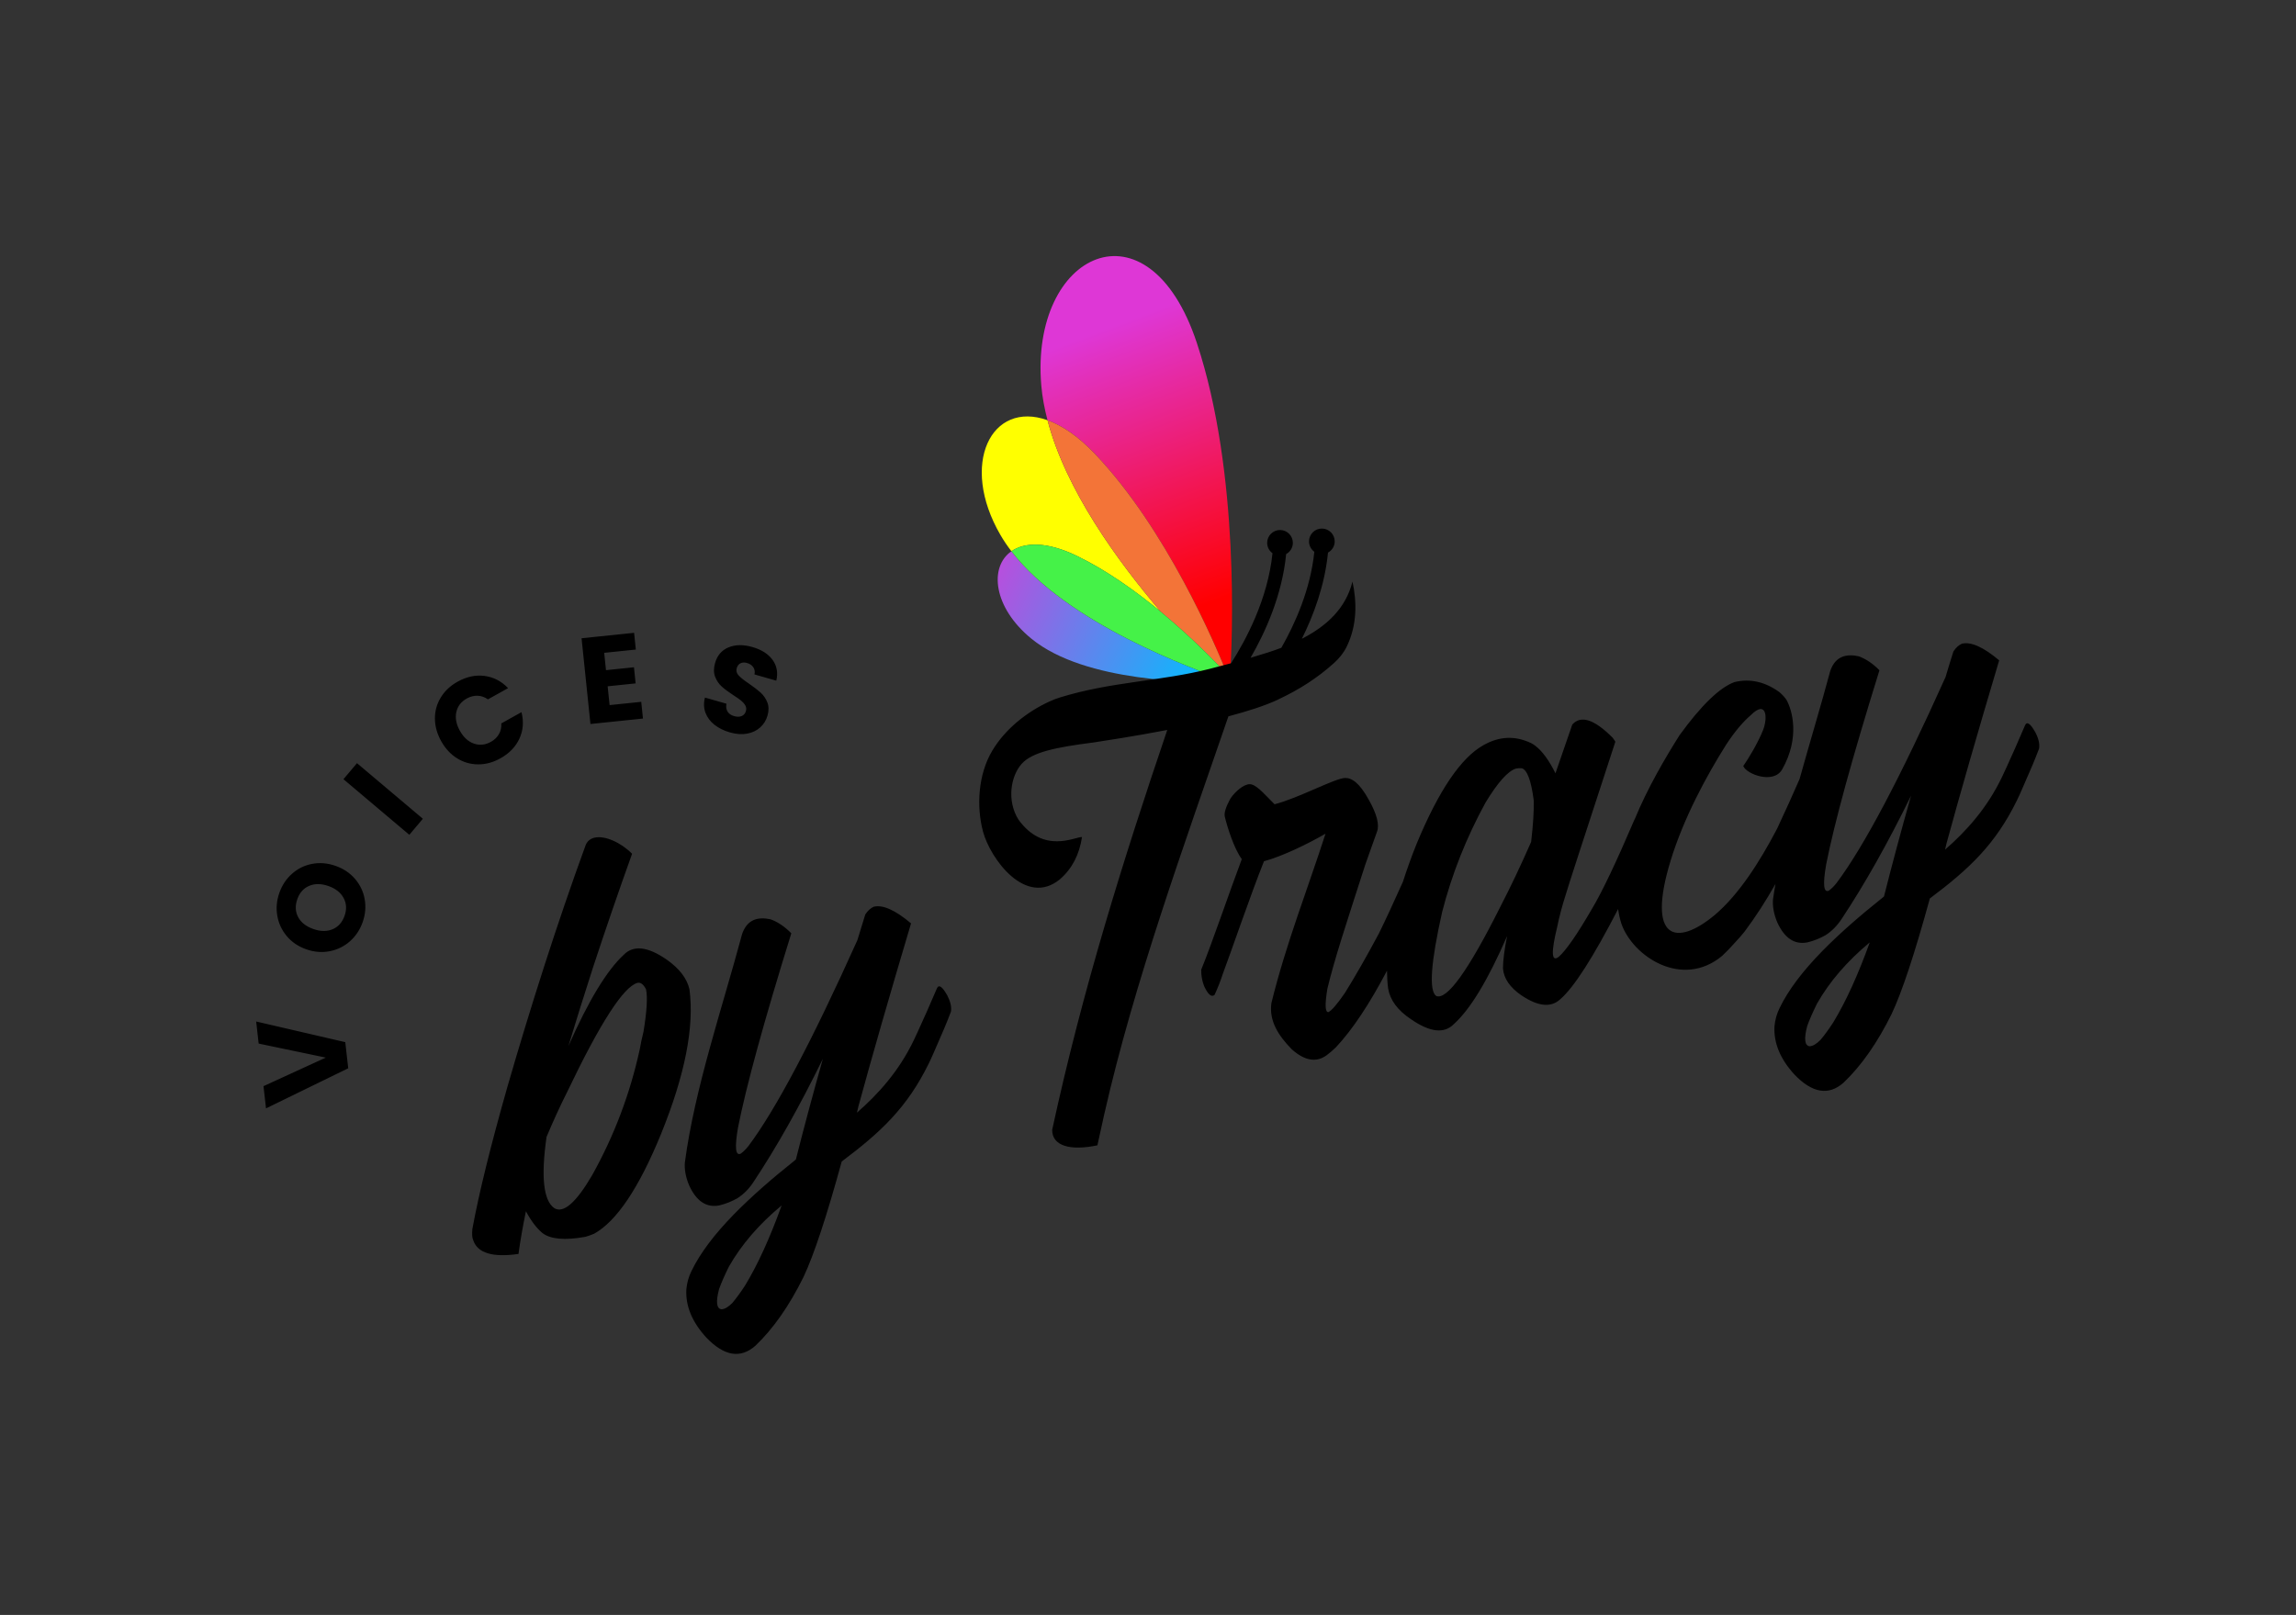 <?xml version="1.0" encoding="UTF-8"?>
<svg id="Layer_1" data-name="Layer 1" xmlns="http://www.w3.org/2000/svg" xmlns:xlink="http://www.w3.org/1999/xlink" viewBox="0 0 358.526 252.251">
  <rect x="0" y="0" width="358.526" height="252.251" fill="#333333" stroke="none"/>
  <defs>
    <linearGradient id="linear-gradient" x1="172.189" y1="51.455" x2="188.354" y2="94.5" gradientUnits="userSpaceOnUse">
      <stop offset="0" stop-color="#de37d6"/>
      <stop offset="1" stop-color="red"/>
    </linearGradient>
    <linearGradient id="linear-gradient-2" x1="147.681" y1="87.556" x2="188.547" y2="107.172" gradientUnits="userSpaceOnUse">
      <stop offset="0" stop-color="#de37d6"/>
      <stop offset="1" stop-color="#00bfff"/>
    </linearGradient>
  </defs>
  <a xlink:href="67.5313725490196">
    <path id="logoMark" d="m191.988,107.012s.014-.175.035-.476c-.146.002-.311.004-.494.007.201.202.366.369.459.469Z" style="fill: #ab2071;"/>
  </a>
  <a xlink:href="adient">
    <path id="logoMark-2" data-name="logoMark" d="m191.67,105.401c.148.16.282.305.399.434.364-5.775,1.552-31.93-5.171-52.248-7.601-22.972-26.082-14.142-24.296,6.644.153,1.784.494,3.592.97,5.407,2.27.815,4.788,2.495,7.431,5.279,11.11,11.702,18.781,29.771,20.668,34.484Z" style="fill: url(#linear-gradient);"/>
  </a>
  <a xlink:href="11.4">
    <path id="logoMark-3" data-name="logoMark" d="m168.187,86.844c4.678,2.272,9.22,5.527,13.099,8.738-6.83-7.995-14.872-19.101-17.714-29.944-8.778-3.152-13.781,6.838-7.359,17.91.507.874,1.085,1.726,1.721,2.555,2.058-1.434,5.546-1.545,10.253.741Z" style="fill: #ff0;"/>
  </a>
  <a xlink:href="20.2058823529412">
    <path id="logoMark-4" data-name="logoMark" d="m192.127,106.569s-.008-.022-.013-.033c-.022 0-.049.001-.072.001.026.01.065.024.085.032Z" style="fill: #fad135;"/>
  </a>
  <a xlink:href="42.3007843137255">
    <path id="logoMark-5" data-name="logoMark" d="m191.67,105.401c-1.887-4.713-9.557-22.782-20.668-34.484-2.643-2.784-5.161-4.464-7.431-5.279,2.842,10.843,10.883,21.949,17.714,29.944,4.848,4.013,8.653,7.949,10.385,9.819Z" style="fill: #f37438;"/>
  </a>
  <a xlink:href="49.0650980392157">
    <path id="logoMark-6" data-name="logoMark" d="m192.023,106.536c.006,0,.013-0.0.019-0-.006-.002-.013-.005-.018-.007-0.0.002-0.0.005-.001.007Z" style="fill: #4ea650;"/>
  </a>
  <a xlink:href="49.0650980392157">
    <path id="logoMark-7" data-name="logoMark" d="m192.696,106.532s-.222-.254-.626-.697c-.012.187-.023.355-.033.498.043.11.065.171.077.202.271-.004.472-.006.581-.003Z" style="fill: #4ea650;"/>
  </a>
  <a xlink:href="adient">
    <path id="logoMark-8" data-name="logoMark" d="m191.224,106.237c-4.702-1.687-24.575-8.781-33.29-20.134-3.517,2.45-2.848,8.772,3.117,13.655,8.433,6.904,25.688,6.849,30.479,6.784-.092-.093-.192-.193-.305-.306Z" style="fill: url(#linear-gradient-2);"/>
  </a>
  <a xlink:href="49.0650980392157">
    <path id="logoMark-9" data-name="logoMark" d="m191.224,106.237c.114.113.213.213.305.306.183-.003.348-.005.494-.007 0-.002 0-.005.001-.007-.17-.065-.44-.163-.8-.292Z" style="fill: #4ea650;"/>
  </a>
  <a xlink:href="49.0650980392157">
    <path id="logoMark-10" data-name="logoMark" d="m192.037,106.333c.01-.143.021-.311.033-.498-.117-.129-.251-.274-.399-.434.167.418.292.738.367.932Z" style="fill: #4ea650;"/>
  </a>
  <a xlink:href="49.0650980392157">
    <path id="logoMark-11" data-name="logoMark" d="m192.024,106.529c.006.002.013.005.018.007.023-0.0.05-.001.072-.001-.012-.031-.035-.092-.077-.202-.005.072-.009.135-.014.196Z" style="fill: #4ea650;"/>
  </a>
  <a xlink:href="32.983137254902">
    <path id="logoMark-12" data-name="logoMark" d="m191.671,105.401c-1.732-1.87-5.537-5.806-10.385-9.819-3.879-3.211-8.421-6.466-13.099-8.738-4.707-2.286-8.195-2.175-10.253-.741,8.715,11.352,28.588,18.447,33.29,20.134.36.129.63.227.8.292.004-.061.009-.124.014-.196-.075-.194-.2-.514-.367-.932Z" style="fill: #45f248;"/>
  </a>
  <path id="fullLogo" d="m53.916,162.784l.461,4.079-12.838,6.261-.393-3.469,9.724-4.461-10.48-2.19-.389-3.449,13.916,3.228Zm3.032-22.321c.208,1.183.103,2.372-.316,3.567-.42,1.195-1.081,2.191-1.985,2.993-.905.8-1.959,1.319-3.158,1.554-1.202.237-2.423.136-3.665-.3-1.244-.436-2.255-1.12-3.039-2.052-.784-.933-1.28-1.995-1.484-3.184-.207-1.19-.1-2.382.318-3.576.419-1.195,1.081-2.192,1.986-2.993.905-.8,1.952-1.314,3.142-1.539,1.191-.226,2.407-.121,3.649.314,1.244.437,2.261,1.118,3.053,2.047.791.928,1.292,1.985,1.499,3.169Zm-3.3-.213c-.461-.846-1.247-1.464-2.356-1.853-1.123-.395-2.125-.403-3.009-.029-.883.374-1.503,1.068-1.858,2.082-.361,1.026-.314,1.959.134,2.801.451.842,1.244,1.463,2.376,1.86,1.122.395,2.126.404,3.009.029.883-.374,1.504-1.074,1.865-2.099.354-1.014.302-1.944-.16-2.79Zm-.016-18.54l10.287,8.684,2.114-2.506-10.289-8.684-2.112,2.506Zm24.508-3.26c1.396-.778,2.388-1.81,2.975-3.095.584-1.285.691-2.659.316-4.118l-3.15,1.755c.04.622-.084,1.182-.371,1.678-.287.497-.704.898-1.251,1.202-.882.492-1.768.584-2.657.274-.89-.309-1.622-.978-2.194-2.005-.572-1.028-.755-2.001-.552-2.921.204-.918.749-1.625,1.632-2.116.546-.305,1.107-.45,1.681-.432.572.018,1.115.206,1.623.566l3.148-1.755c-1.044-1.086-2.268-1.72-3.673-1.904-1.406-.183-2.805.115-4.203.893-1.14.634-2.016,1.456-2.631,2.466-.616,1.011-.923,2.109-.918,3.3.006,1.19.332,2.367.977,3.527.649,1.163,1.476,2.054,2.482,2.679,1.008.625,2.103.941,3.285.948,1.182.008,2.343-.307,3.481-.942Zm22.261-6.212l-.269-2.614-4.941.511-.304-2.938,4.369-.452-.261-2.518-4.369.452-.279-2.709,4.94-.511-.271-2.614-8.202.849,1.385,13.392,8.202-.849Zm11.176.977c.662.521,1.466.917,2.413,1.187.972.279,1.865.341,2.68.188.815-.153,1.495-.476,2.042-.972.547-.495.927-1.111,1.138-1.849.22-.774.21-1.462-.03-2.063-.242-.6-.585-1.104-1.034-1.512-.448-.408-1.051-.872-1.806-1.394-.758-.508-1.301-.936-1.627-1.282-.329-.346-.431-.728-.312-1.146.109-.382.309-.64.601-.776.292-.135.626-.15,1.009-.04.442.127.77.349.984.67.213.321.273.694.18,1.118l3.41.975c.285-1.235.09-2.319-.586-3.25-.679-.931-1.731-1.6-3.157-2.008-1.401-.401-2.636-.384-3.703.048-1.069.433-1.774,1.252-2.119,2.457-.232.811-.229,1.524.007,2.136.238.614.584,1.125,1.039,1.534.453.408,1.062.862,1.825,1.359.527.336.93.618,1.206.843.273.225.488.473.645.743.154.27.188.565.096.885-.11.381-.331.64-.662.778-.331.138-.731.14-1.198.006-.455-.13-.788-.362-.998-.694-.212-.333-.273-.746-.185-1.24l-3.355-.959c-.218.855-.189,1.649.088,2.379.277.731.746,1.357,1.407,1.879Zm-8.354,63.905c-3.455,8.455-6.946,13.652-10.466,15.592-.578.239-1.036.399-1.372.48-3.198.574-5.431.373-6.699-.607-.912-.77-1.765-1.899-2.56-3.39-.501,2.398-.887,4.62-1.16,6.665-4.05.583-6.408-.134-7.071-2.151-.184-.37-.202-.99-.133-1.748,1.028-5.593,2.856-13.012,5.486-22.256,3.562-12.315,7.728-25.445,12.214-37.728.272-.641.772-1.006,1.405-1.144,1.621-.351,4.109.777,5.836,2.523-2.009,5.584-4.046,11.511-6.106,17.763-1.439,4.471-2.721,8.566-3.843,12.28,3.132-7.091,6.015-11.846,8.648-14.264,1.503-1.549,3.74-1.298,6.71.755,1.983,1.399,3.164,2.945,3.549,4.633.782,5.847-.696,13.379-4.437,22.596Zm-2.344-22.588c-.401-.794-.852-1.13-1.355-1.008-2.172.623-5.799,6.251-10.883,16.88-1.186,2.366-2.284,4.757-3.297,7.181-.893,6.252-.484,9.962,1.226,11.133,1.427.842,3.389-.87,5.881-5.134,3.458-6.18,5.946-12.768,7.466-19.766.116-.72.304-1.607.566-2.66.526-3.195.657-5.405.396-6.626Zm47.041.944c.499.969.691,1.813.574,2.534-.627,1.685-1.345,3.343-2.083,5.013-.431.976-.85,2.005-1.346,3.02-3.399,6.955-7.494,10.775-13.628,15.381-2.354,8.586-4.346,14.613-5.978,18.061-2.22,4.495-4.723,8.068-7.508,10.722-2.319,2.045-4.868,1.621-7.645-1.269-2.232-2.43-3.275-4.947-3.13-7.555.093-1.013.362-1.969.806-2.868,1.335-2.752,3.56-5.718,6.677-8.898,2.778-2.825,6.001-5.617,9.184-8.147.141-.12.286-.241.434-.361,1.244-4.933,2.65-10.175,4.222-15.741-3.621,7.407-7.231,13.821-10.832,19.244-.686,1.057-1.519,1.901-2.495,2.533-.899.515-1.852.895-2.857,1.138-2.018.388-3.591-.666-4.719-3.165-.522-1.258-.739-2.443-.651-3.552,1.522-11.522,5.848-24.149,8.947-35.711.832-2.338,2.551-2.661,4.438-2.26,1.14.417,2.219,1.147,3.235,2.186-4.255,13.696-7.032,23.817-8.328,30.365-.534,3.098-.389,4.448.433,4.05.405-.295.801-.687,1.191-1.178,4.263-5.681,9.938-16.405,17.022-32.17.477-1.599.888-2.936,1.233-4.01.382-.586.821-.99,1.317-1.209,1.425-.345,3.366.523,5.827,2.6-3.335,11.196-6.072,20.713-8.209,28.554-.082.346-.161.68-.24,1.015,3.305-2.88,6.579-6.495,8.897-11.36.217-.454.438-.931.664-1.423.887-1.929,1.865-4.14,2.929-6.632.073-.167.16-.269.264-.305.313-.112.763.355,1.354,1.397Zm-25.865,32.809c-3.533,2.932-6.278,6.118-8.237,9.561-.667,1.348-1.176,2.511-1.528,3.487-.531,2.009-.409,3.066.368,3.176.509-.024,1.081-.361,1.715-1.008.626-.747,1.283-1.647,1.971-2.705,1.974-3.248,3.877-7.419,5.711-12.512Zm196.353-71.36c-.627,1.685-1.345,3.344-2.082,5.012-.432.977-.851,2.006-1.346,3.02-3.397,6.956-7.493,10.775-13.63,15.382-2.352,8.587-4.345,14.613-5.976,18.061-2.22,4.495-4.723,8.068-7.508,10.722-2.32,2.045-4.867,1.621-7.645-1.268-2.232-2.431-3.275-4.948-3.131-7.555.095-1.013.364-1.969.809-2.867,1.334-2.752,3.559-5.718,6.676-8.899,2.779-2.825,6.002-5.617,9.183-8.147h.001c.141-.121.284-.241.432-.361,1.246-4.933,2.651-10.175,4.223-15.741-3.622,7.406-7.231,13.82-10.832,19.243-.688,1.057-1.519,1.901-2.495,2.533-.899.515-1.852.895-2.857,1.138-2.018.388-3.591-.666-4.718-3.165-.522-1.258-.739-2.444-.652-3.552.105-.794.253-1.605.383-2.409-1.463,2.592-3.066,5.098-4.865,7.499-.466.571-.933,1.103-1.401,1.597-.657.75-1.341,1.465-2.048,2.128-6.245,5.201-13.943.107-15.735-4.993-.25-.743-.405-1.523-.519-2.317-3.904,7.572-6.918,12.275-9.042,14.098-1.435,1.337-3.456,1.133-6.061-.613-1.8-1.246-2.76-2.647-2.876-4.202-.003-1.187.209-2.871.642-5.054-2.98,6.855-5.748,11.434-8.303,13.734-1.506,1.551-3.741,1.301-6.712-.753-2.066-1.379-3.252-2.973-3.559-4.78-.12-.886-.167-1.829-.18-2.799-2.731,5.203-5.391,9.207-7.977,11.969-.556.53-1.036.941-1.44,1.236-1.613,1.18-3.424.878-5.433-.907-2.122-2.155-3.589-4.466-3.202-7.228,2.264-9.233,5.67-17.832,8.452-26.468-2.719,1.576-6.742,3.535-9.608,4.307-2.071,5.157-5.348,14.758-6.432,17.598-.345,1.071-.774,2.162-1.285,3.273-.48.413-1.024-.047-1.636-1.383-.317-.811-.466-1.664-.448-2.558,1.514-3.625,4.703-12.962,6.194-16.878.054-.141.094-.25.144-.386-1.234-1.635-2.313-5.185-2.657-6.633-.128-.561.145-1.467.817-2.716.384-.683,1.634-2.029,2.704-2.305.247-.064.485-.07.698-0.0.958.264,2.265,1.818,3.553,3.087,3.787-.975,9.42-4.067,11.005-4.107,1.017-.026,2.224.696,3.705,3.4,1.278,2.258,1.703,3.936,1.274,5.025-.491,1.403-1.088,3.078-1.791,5.028-3.035,9.425-4.775,14.629-5.944,19.455-.41,2.47-.36,3.692.149,3.667.496-.218,1.357-1.217,2.584-2.995,1.596-2.559,3.363-5.652,5.305-9.283,1.012-2.051,2.273-4.77,3.759-8.091.606-1.886,1.302-3.844,2.128-5.904,3.463-8.358,6.955-13.507,10.478-15.447,2.455-1.385,4.92-1.487,7.399-.305.267.134.49.278.673.43,1.086.827,2.132,2.256,3.139,4.289.138-.429,1.012-2.965,2.624-7.609,1.335-1.512,3.435-.831,6.295,2.038.19.25.334.464.433.637-5.059,15.474-7.619,23.365-7.682,23.679-.622,1.932-1.087,3.676-1.395,5.234-.979,3.998-.904,5.564.225,4.695,1.122-.963,2.853-3.46,5.193-7.489,1.591-2.661,3.8-7.301,6.628-13.922.017-.039.038-.062.056-.094,2.019-4.903,4.772-9.595,7-13.124,3.392-4.671,6.249-7.435,8.568-8.292,2.425-.586,4.763-.065,7.014,1.563.455.384.826.787,1.112,1.211.886,1.563,2.152,5.879-.671,10.861-1.344,2.363-5.582.751-6.074-.522.93-1.339,2.271-3.604,3.067-5.554.81-2.022.564-4.849-1.887-2.402-1.28,1.1-2.567,2.646-3.865,4.639-3.102,4.905-6.666,11.543-8.67,18.124-3.787,12.427.918,13.441,6.9,8.46,3.756-3.182,6.993-8.242,9.744-13.497.578-1.223,1.196-2.567,1.856-4.03.52-1.154,1.066-2.382,1.636-3.685.003-.006.007-.008.01-.014,1.591-5.727,3.331-11.446,4.799-16.926.832-2.338,2.551-2.661,4.437-2.259,1.14.417,2.221,1.147,3.236,2.186-4.255,13.696-7.03,23.817-8.328,30.365-.533,3.098-.389,4.448.435,4.051.404-.295.8-.688,1.19-1.179,4.264-5.681,9.936-16.405,17.022-32.169.475-1.599.887-2.936,1.233-4.01.383-.586.82-.99,1.317-1.209,1.423-.345,3.366.523,5.827,2.6-3.335,11.196-6.072,20.713-8.211,28.554-.08.346-.159.679-.239,1.015,3.304-2.879,6.579-6.495,8.897-11.36.217-.454.436-.931.664-1.423.887-1.929,1.863-4.14,2.927-6.632.074-.166.162-.269.265-.305.311-.112.763.355,1.353,1.397.5.968.693,1.812.576,2.534Zm-78.911,8.096c-.409-3.166-1.048-4.843-1.914-5.029-.343-.016-.64.006-.892.067-1.248.401-2.822,2.167-4.719,5.298-2.998,5.475-5.257,11.166-6.772,17.073-1.788,7.954-2.097,12.334-.928,13.14,1.674.682,4.992-3.929,9.961-13.839,1.638-3.165,3.256-6.577,4.858-10.229.311-2.649.447-4.808.406-6.481Zm52.471,22.179c-3.531,2.932-6.277,6.118-8.235,9.562-.667,1.348-1.176,2.51-1.528,3.487-.531,2.009-.409,3.066.366,3.176.511-.024,1.083-.36,1.716-1.008.628-.748,1.284-1.647,1.972-2.705,1.974-3.249,3.877-7.419,5.709-12.512Zm-92.355-37.95c3.336-1.575,6.102-3.349,8.707-5.695.793-.714,1.481-1.558,1.954-2.514.003-.006.006-.012.009-.018,1.688-3.436,1.579-7.113.91-10.183-1.053,4.245-4.115,6.996-7.904,8.935,1.832-3.676,3.581-8.353,4.081-13.458.615-.337,1.04-.979,1.048-1.73.012-1.107-.876-2.015-1.984-2.027-1.107-.012-2.015.876-2.027,1.984-.007.675.323,1.273.83,1.642-.601,5.898-3.027,11.268-5.149,14.995-.728.276-1.468.532-2.213.771-.862.277-1.729.538-2.598.792,2.275-3.927,4.923-9.719,5.558-16.2.615-.337,1.04-.979,1.048-1.73.012-1.107-.876-2.015-1.984-2.027-1.107-.012-2.015.876-2.027,1.984-.007.675.323,1.274.831,1.643-.733,7.185-4.169,13.591-6.469,17.182-1.121.302-2.245.596-3.369.884-7.531,1.925-15.332,1.983-23.319,4.451-.547.164-1.116.382-1.708.656-3.595,1.661-6.901,4.339-8.885,7.654-2.213,3.698-2.509,8.679-1.454,12.647,1.118,4.209,6.666,11.852,12.017,7.449,1.881-1.635,3.029-3.835,3.442-6.598-1.096-.035-6.032,2.73-9.945-2.753-1.816-2.943-1.198-6.748.53-8.681,1.634-1.828,5.38-2.592,11.221-3.334,1.65-.26,6.267-.945,11.508-1.954-6.901,20.344-13.245,40.64-17.969,62.446-.037,2.507,2.793,3.334,7.06,2.433.367-1.702.745-3.429,1.076-4.886,4.698-20.7,12.524-42.169,19.38-62.121,3.016-.795,5.772-1.679,7.795-2.634Z"/>
</svg>
